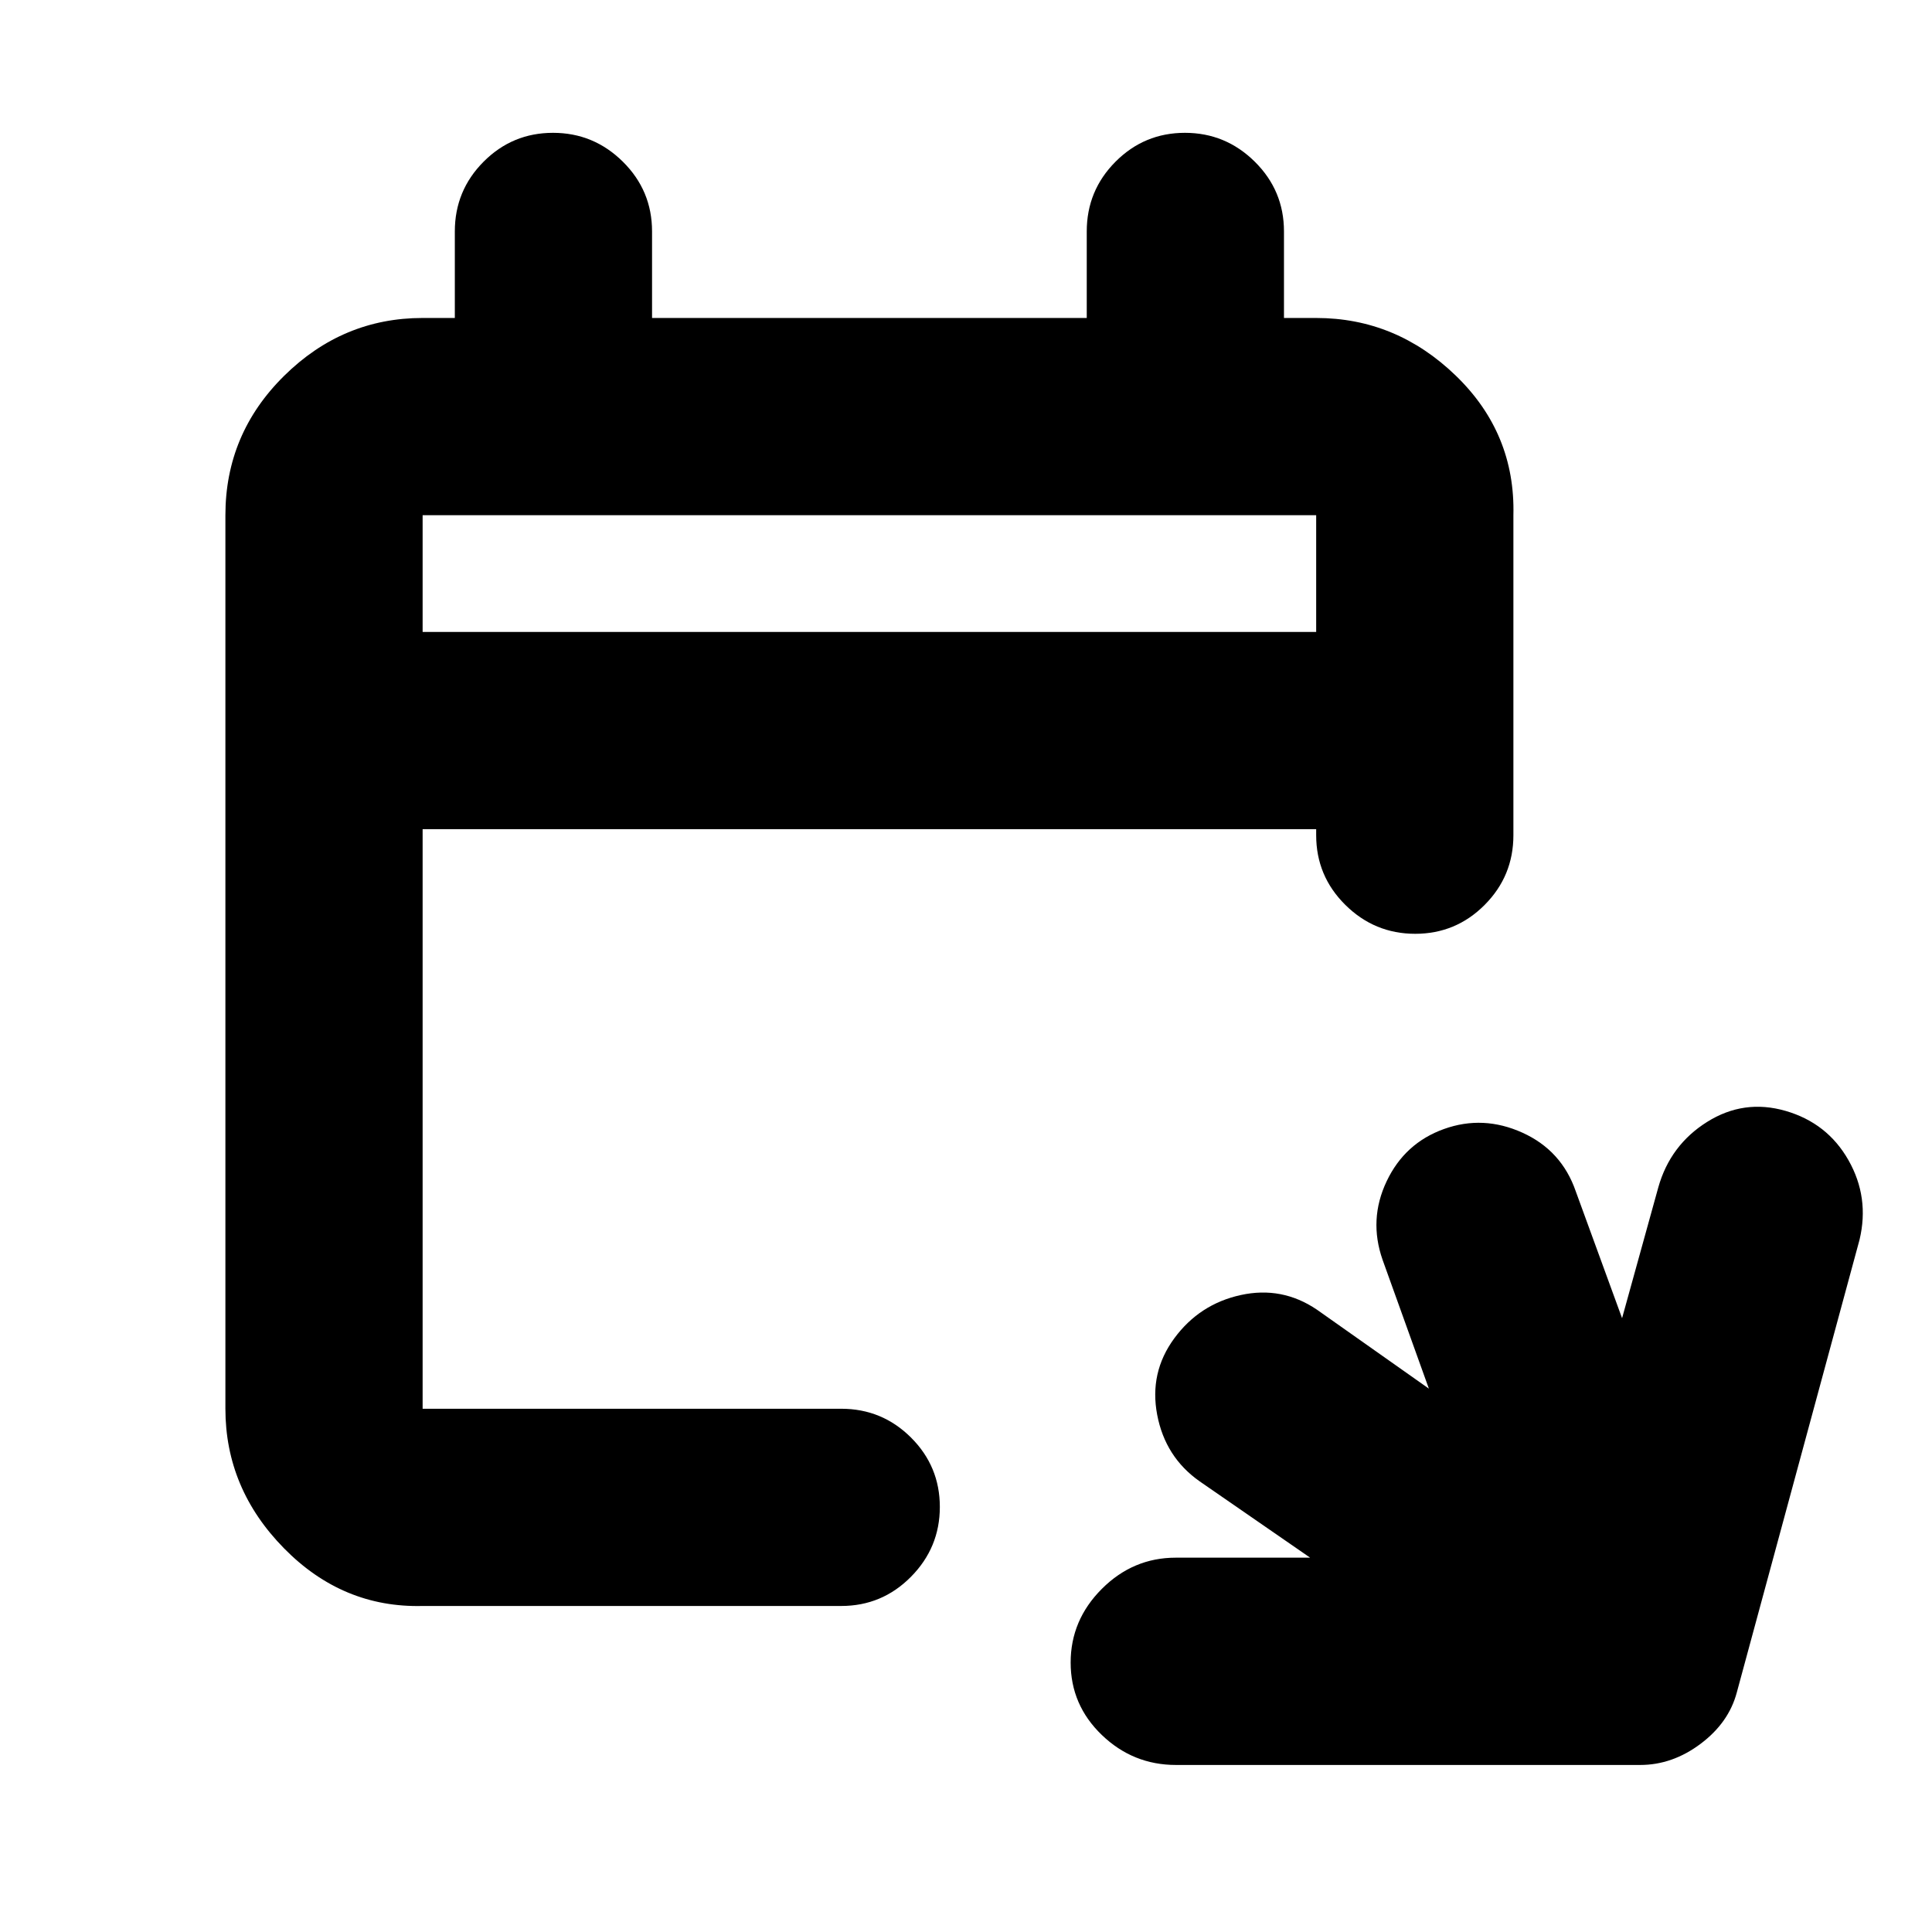 <svg xmlns="http://www.w3.org/2000/svg" height="20" viewBox="0 -960 960 960" width="20"><path d="M584.34-83Q563-83 547.5-97.89q-15.5-14.9-15.5-36 0-21.11 15.5-36.61t36.72-15.5H651l-55-38q-17-12-21-33t8.5-38q12.5-17 33-21.5t37.85 7.25L710-270l-23-64q-7-20 2-39t28.5-26q19.5-7 39 1.83Q776-388.33 783-368l23 63 18-65q5.92-21 24.21-32.5t39.04-5.5q20.75 6 31.25 24.5T924-344l-61 225q-4 15-18 25.5T815-83H584.34ZM210-162q-39.73 1-68.86-28.64Q112-220.27 112-260v-444q0-40.42 29.14-69.21Q170.27-802 210-802h16v-43q0-20.3 14.29-34.65Q254.58-894 274.79-894t34.71 14.35Q324-865.3 324-845v43h216v-43q0-20.3 14.29-34.65Q568.58-894 588.79-894t34.71 14.35Q638-865.3 638-845v43h16q39.72 0 69.36 28.64T752-704v159q0 20.3-14.29 34.65Q723.42-496 703.21-496t-34.71-14.35Q654-524.7 654-545v-3H210v288h208q20.3 0 34.65 14.29Q467-231.42 467-211.21t-14.35 34.71Q438.3-162 418-162H210Zm0-484h444v-58H210v58Zm0 0v-58 58Z"/></svg>